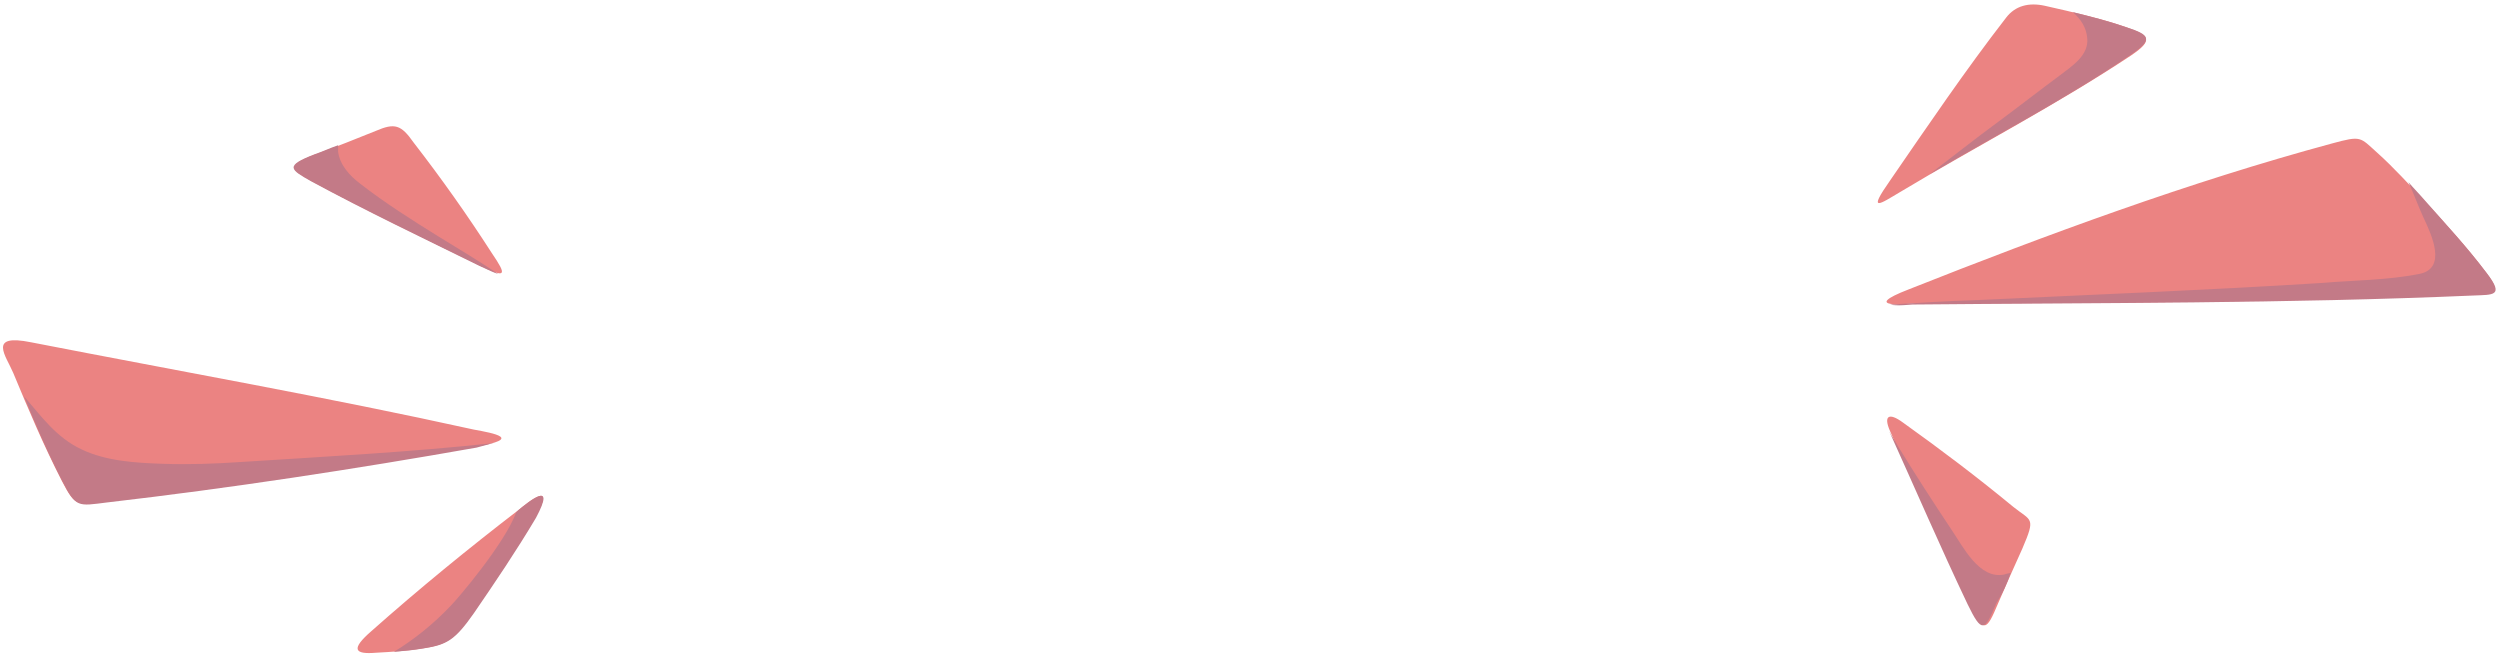 <svg width="474" height="124" viewBox="0 0 474 124" fill="none" xmlns="http://www.w3.org/2000/svg">
<path d="M471.312 51.598C474.724 56.033 472.507 55.692 468.753 55.863C433.44 57.398 397.955 57.398 362.471 57.569C362.13 57.569 352.235 58.592 361.959 54.839C388.231 44.433 415.015 34.538 442.14 27.202C447.77 25.667 447.429 26.008 450.67 28.908C453.911 31.809 456.812 35.05 459.712 38.121C463.636 42.386 467.73 46.821 471.312 51.598ZM89.856 81.453C62.048 75.311 33.9 70.364 5.922 64.904C-2.438 63.199 1.145 67.463 2.51 70.705C5.41 77.699 8.31 84.523 11.722 91.177C14.281 96.124 14.622 95.783 20.081 95.1C43.624 92.371 66.996 88.788 90.197 84.694C99.239 83.159 93.609 82.135 89.856 81.453ZM403.244 5.195C398.297 3.489 393.008 2.295 387.72 1.101C384.649 0.419 382.09 1.101 380.384 3.319C372.707 13.213 365.542 23.79 358.377 34.197C353.941 40.509 356.5 38.633 360.253 36.415C374.754 27.714 389.937 19.867 404.097 10.484C408.362 7.584 407.509 6.731 403.244 5.195ZM71.261 24.814C67.507 26.349 63.584 27.885 59.831 29.25C54.03 31.467 55.224 32.15 59.148 34.367C69.555 39.997 80.302 45.115 91.05 50.404C95.997 52.792 96.168 52.28 93.268 48.015C88.662 40.85 83.714 33.856 78.426 27.032C76.037 23.62 74.843 23.279 71.261 24.814ZM381.749 96.124C374.925 90.494 367.93 85.206 360.765 80.088C358.206 78.211 357.012 78.723 358.377 81.794C363.324 92.712 368.101 103.801 373.389 114.548C376.119 120.178 376.631 119.666 378.848 114.378C380.384 110.795 381.919 107.383 383.455 103.971C386.014 98.001 385.161 98.853 381.749 96.124ZM98.386 96.636C88.832 103.971 79.449 111.648 70.408 119.666C66.484 123.078 67.166 124.102 71.261 123.761C74.331 123.59 77.231 123.42 80.302 122.908C84.567 122.225 86.103 121.372 89.685 116.254C93.779 110.284 97.703 104.483 101.456 98.171C105.551 90.835 100.262 95.1 98.386 96.636Z" fill="#EB8382"/>
<path d="M381.237 108.577C380.896 108.748 380.384 108.748 380.043 108.919C375.266 109.942 372.195 103.63 369.977 100.389C366.565 95.271 363.153 89.982 359.912 84.694C359.4 83.67 358.718 82.817 358.206 81.794C363.153 92.712 367.93 103.801 373.048 114.548C375.778 120.178 376.289 119.666 378.507 114.378C379.701 112.501 380.554 110.625 381.237 108.577Z" fill="#C37A87"/>
<path d="M459.712 37.95C458.688 36.756 457.665 35.732 456.641 34.538C457.665 36.756 458.517 39.144 459.541 41.362C461.076 44.603 463.977 50.915 458.688 51.939C452.717 53.133 446.234 53.133 440.264 53.645C418.598 55.01 396.761 55.863 375.095 56.886C369.465 57.057 364.006 57.398 358.377 57.739C359.571 58.081 362.3 57.739 362.642 57.739C397.955 57.398 433.44 57.569 468.924 56.033C472.677 55.863 474.895 56.204 471.483 51.768C467.73 46.821 463.635 42.386 459.712 37.95Z" fill="#C37A87"/>
<path d="M390.62 14.237C386.696 17.137 382.772 20.208 378.848 23.108C374.413 26.349 370.148 29.761 365.883 33.002C378.678 25.496 391.814 18.672 404.097 10.313C408.362 7.413 407.509 6.56 403.244 5.195C399.832 4.001 396.42 3.148 393.008 2.295C394.543 3.66 395.567 5.195 395.738 7.242C396.079 10.484 392.837 12.531 390.62 14.237Z" fill="#C37A87"/>
<path d="M98.386 96.636C98.215 96.806 98.044 96.977 97.874 97.147C95.656 103.118 86.785 113.525 85.42 114.89C82.179 118.302 78.596 121.202 74.673 123.59C76.72 123.419 78.596 123.249 80.473 122.908C84.738 122.225 86.273 121.372 89.856 116.254C93.95 110.283 97.874 104.483 101.627 98.171C105.551 90.835 100.262 95.1 98.386 96.636Z" fill="#C37A87"/>
<path d="M83.032 44.774C78.085 41.703 72.967 38.462 68.36 34.879C66.313 33.344 64.437 31.297 64.096 28.738C64.096 28.396 64.096 27.885 64.096 27.544C62.56 28.055 61.195 28.738 59.66 29.249C53.86 31.467 55.054 32.15 58.977 34.367C69.384 39.997 80.132 45.115 90.879 50.404C92.756 51.257 93.779 51.768 94.462 51.939C90.879 49.551 86.956 47.162 83.032 44.774Z" fill="#C37A87"/>
<path d="M93.609 84.011C77.743 85.717 61.707 86.57 45.671 87.594C40.724 87.935 35.776 88.106 30.829 87.935C25.711 87.765 20.081 87.423 15.475 85.206C10.698 82.988 7.798 78.894 4.557 75.14C6.775 80.6 9.163 86.059 11.893 91.347C14.451 96.294 14.793 95.953 20.252 95.271C43.794 92.541 67.166 88.959 90.368 84.864C91.732 84.523 92.756 84.182 93.609 84.011Z" fill="#C37A87"/>
</svg>
